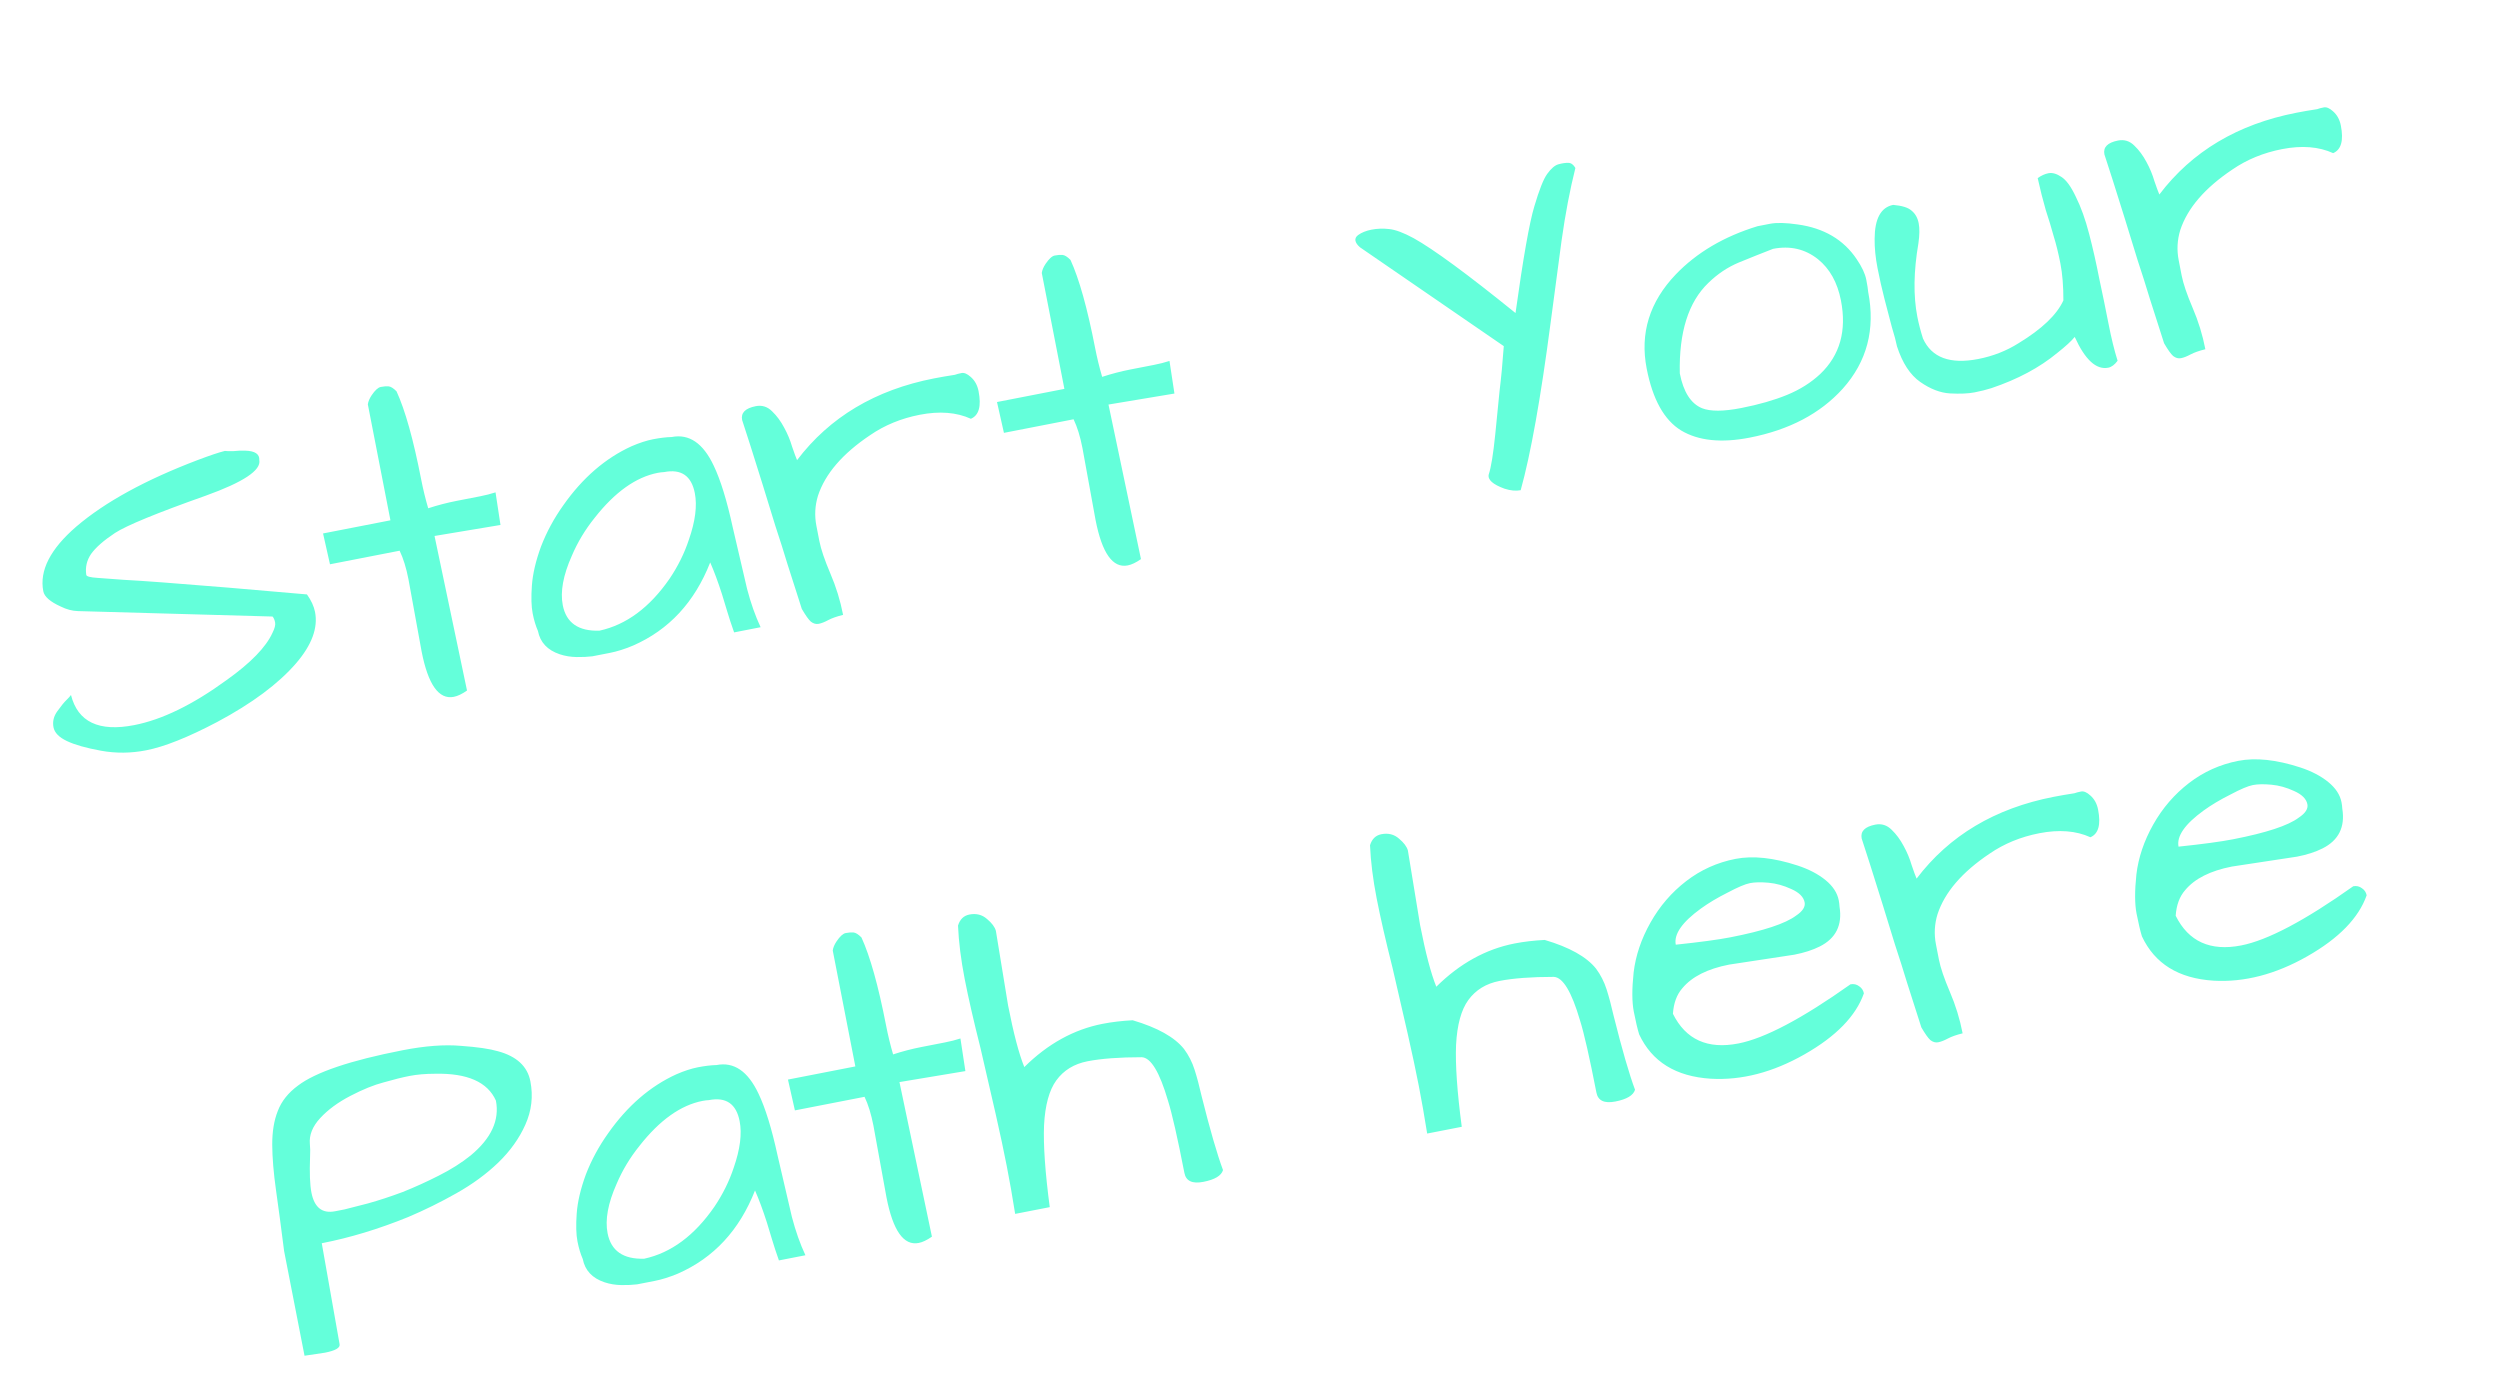 <svg width="160" height="89" viewBox="0 0 160 89" fill="none" xmlns="http://www.w3.org/2000/svg">
<path d="M3.424 46.549C3.353 46.185 3.435 45.841 3.671 45.516C3.921 45.169 4.114 44.932 4.249 44.806C4.399 44.658 4.497 44.549 4.543 44.48C4.979 46.206 6.328 46.849 8.59 46.407C10.373 46.06 12.345 45.098 14.505 43.523C16.042 42.427 17.02 41.421 17.438 40.503C17.581 40.217 17.638 39.997 17.608 39.843C17.575 39.671 17.52 39.542 17.443 39.458L4.988 39.11C4.628 39.101 4.261 39.004 3.887 38.818C3.21 38.512 2.838 38.187 2.771 37.841C2.513 36.519 3.219 35.137 4.888 33.697C6.73 32.124 9.329 30.702 12.682 29.431C13.442 29.144 14.012 28.953 14.392 28.859C14.514 28.875 14.694 28.88 14.932 28.873C15.185 28.844 15.441 28.834 15.702 28.843C16.322 28.861 16.62 29.062 16.595 29.445C16.722 30.096 15.577 30.857 13.16 31.726C10.033 32.834 8.098 33.629 7.357 34.112C6.634 34.591 6.125 35.038 5.828 35.455C5.55 35.867 5.448 36.315 5.522 36.797C5.541 36.893 5.782 36.956 6.245 36.985C6.709 37.014 7.264 37.055 7.911 37.108C8.554 37.142 9.391 37.197 10.421 37.275C12.925 37.463 16 37.719 19.645 38.043C19.919 38.428 20.091 38.802 20.162 39.166C20.361 40.182 19.957 41.276 18.952 42.447C17.815 43.763 16.13 45.017 13.895 46.209C12.036 47.188 10.522 47.792 9.352 48.02C8.375 48.211 7.411 48.219 6.462 48.046C5.513 47.873 4.786 47.667 4.282 47.427C3.777 47.187 3.492 46.894 3.424 46.549ZM26.982 41.687L26.142 37.075C26 36.346 25.812 35.736 25.576 35.245L21.119 36.114L20.675 34.141L24.988 33.3L23.542 25.881C23.566 25.698 23.647 25.503 23.786 25.296C24.002 24.976 24.196 24.799 24.369 24.765C24.56 24.727 24.727 24.715 24.869 24.727C25.01 24.739 25.18 24.845 25.378 25.046C25.932 26.251 26.457 28.128 26.954 30.678C27.078 31.311 27.228 31.928 27.405 32.53C28.004 32.334 28.61 32.176 29.223 32.056C29.223 32.056 29.721 31.959 30.718 31.765C31.083 31.694 31.414 31.609 31.714 31.511L32.031 33.598L27.81 34.302L29.889 44.194C29.573 44.415 29.291 44.55 29.042 44.598C28.084 44.785 27.397 43.815 26.982 41.687ZM45.453 35.996C44.456 38.538 42.812 40.311 40.52 41.315C39.987 41.539 39.49 41.695 39.03 41.785C38.589 41.871 38.215 41.944 37.909 42.004C37.617 42.041 37.282 42.056 36.903 42.051C36.524 42.045 36.164 41.986 35.824 41.873C35.036 41.609 34.571 41.112 34.429 40.384C34.285 40.054 34.172 39.678 34.09 39.256C34.004 38.815 33.987 38.221 34.041 37.475C34.094 36.728 34.289 35.894 34.627 34.972C34.984 34.047 35.459 33.169 36.053 32.336C37.284 30.584 38.739 29.325 40.421 28.559C40.916 28.344 41.375 28.195 41.796 28.112C42.237 28.026 42.636 27.978 42.992 27.969C44.104 27.752 44.999 28.363 45.678 29.803C46.114 30.713 46.52 32.027 46.894 33.745C47.285 35.439 47.59 36.753 47.812 37.685C48.049 38.594 48.338 39.413 48.679 40.142L46.983 40.473C46.805 39.971 46.658 39.522 46.541 39.127C46.424 38.731 46.313 38.365 46.207 38.028C45.954 37.241 45.703 36.564 45.453 35.996ZM44.469 31.561C44.252 30.449 43.597 30 42.504 30.213C42.367 30.22 42.23 30.236 42.096 30.262C40.697 30.535 39.352 31.494 38.06 33.139C37.452 33.894 36.963 34.706 36.595 35.574C36.041 36.816 35.849 37.868 36.017 38.731C36.237 39.862 37.02 40.406 38.365 40.363C40.083 39.988 41.578 38.88 42.851 37.04C43.391 36.239 43.805 35.402 44.092 34.53C44.5 33.356 44.626 32.366 44.469 31.561ZM62.136 26.802C61.219 26.384 60.128 26.299 58.863 26.545C57.674 26.777 56.615 27.212 55.685 27.852C53.925 29.03 52.813 30.322 52.351 31.725C52.156 32.36 52.123 33.004 52.25 33.655C52.272 33.77 52.336 34.096 52.44 34.633C52.541 35.151 52.776 35.841 53.143 36.705C53.507 37.549 53.778 38.432 53.958 39.352C53.559 39.45 53.242 39.561 53.008 39.686C52.774 39.812 52.57 39.891 52.398 39.925C52.225 39.958 52.057 39.911 51.893 39.784C51.748 39.653 51.556 39.382 51.316 38.971C51.275 38.86 51.173 38.542 51.011 38.016C50.849 37.491 50.645 36.854 50.399 36.106C50.173 35.354 49.915 34.538 49.624 33.66C49.349 32.758 49.077 31.876 48.809 31.013C48.225 29.137 47.787 27.76 47.496 26.881C47.407 26.421 47.697 26.126 48.368 25.995C48.771 25.916 49.121 26.027 49.418 26.328C49.712 26.609 49.968 26.956 50.188 27.371C50.405 27.767 50.574 28.172 50.694 28.586C50.834 28.997 50.94 29.284 51.012 29.449C53.101 26.694 56.024 24.95 59.782 24.217C60.203 24.135 60.646 24.058 61.11 23.988C61.221 23.946 61.363 23.909 61.536 23.875C61.708 23.841 61.903 23.923 62.121 24.119C62.384 24.346 62.553 24.652 62.628 25.035C62.815 25.994 62.651 26.583 62.136 26.802ZM70.115 33.276L69.275 28.664C69.133 27.935 68.945 27.326 68.709 26.834L64.252 27.703L63.808 25.73L68.121 24.889L66.674 17.47C66.698 17.287 66.78 17.092 66.919 16.885C67.135 16.565 67.329 16.387 67.501 16.354C67.693 16.317 67.86 16.304 68.002 16.316C68.143 16.328 68.313 16.434 68.511 16.635C69.065 17.84 69.59 19.718 70.087 22.267C70.211 22.9 70.361 23.517 70.538 24.119C71.137 23.923 71.743 23.765 72.356 23.645C72.356 23.645 72.854 23.548 73.851 23.354C74.216 23.283 74.547 23.198 74.847 23.1L75.164 25.187L70.943 25.891L73.022 35.783C72.706 36.004 72.424 36.139 72.175 36.187C71.216 36.374 70.53 35.404 70.115 33.276ZM97.324 31.373C97.017 31.433 96.673 31.4 96.29 31.276C95.541 31.004 95.203 30.702 95.278 30.369C95.429 29.922 95.569 29.058 95.698 27.78L95.97 25.04C96.077 24.164 96.168 23.201 96.242 22.152L87.039 15.827C86.871 15.681 86.774 15.541 86.748 15.407C86.722 15.272 86.778 15.152 86.917 15.045C87.143 14.882 87.429 14.766 87.774 14.699C88.139 14.628 88.514 14.614 88.901 14.659C89.307 14.699 89.832 14.895 90.478 15.246C91.75 15.954 93.922 17.55 96.993 20.035C97.482 16.517 97.883 14.24 98.198 13.204C98.51 12.148 98.783 11.458 99.019 11.133C99.269 10.786 99.508 10.58 99.734 10.516C99.98 10.448 100.192 10.417 100.372 10.422C100.552 10.426 100.703 10.536 100.825 10.751C100.477 12.133 100.182 13.682 99.94 15.401C99.714 17.097 99.479 18.854 99.237 20.672C98.605 25.492 97.967 29.059 97.324 31.373ZM105.388 23.592C104.947 21.33 105.569 19.318 107.256 17.556C108.595 16.161 110.336 15.135 112.476 14.479C112.591 14.457 112.859 14.404 113.281 14.322C113.703 14.24 114.293 14.254 115.051 14.365C116.727 14.595 117.986 15.335 118.826 16.584C119.161 17.076 119.366 17.513 119.441 17.897C119.512 18.261 119.552 18.521 119.563 18.679C120.03 21.075 119.488 23.141 117.936 24.876C116.496 26.47 114.51 27.514 111.98 28.008C110.159 28.363 108.696 28.21 107.593 27.55C106.508 26.886 105.773 25.566 105.388 23.592ZM107.507 23.895C107.738 25.084 108.212 25.827 108.927 26.125C109.466 26.339 110.301 26.335 111.432 26.115C112.563 25.894 113.543 25.613 114.372 25.273C115.201 24.932 115.91 24.485 116.498 23.933C117.757 22.732 118.197 21.164 117.82 19.227C117.595 18.077 117.105 17.198 116.35 16.589C115.526 15.934 114.567 15.713 113.475 15.926C112.753 16.206 112.024 16.497 111.287 16.8C110.569 17.099 109.918 17.535 109.333 18.107C108.059 19.33 107.45 21.259 107.507 23.895ZM121.408 22.169C121.348 21.863 121.237 21.447 121.075 20.921C120.928 20.372 120.772 19.776 120.607 19.132C120.441 18.488 120.293 17.83 120.162 17.159C120.031 16.488 119.969 15.863 119.976 15.285C119.982 13.99 120.378 13.266 121.164 13.113C121.731 13.162 122.123 13.284 122.34 13.481C122.577 13.673 122.729 13.942 122.796 14.287C122.86 14.613 122.854 15.042 122.778 15.574C122.471 17.365 122.448 18.932 122.71 20.274C122.796 20.715 122.916 21.179 123.071 21.666C123.628 22.891 124.808 23.327 126.61 22.976C127.549 22.793 128.409 22.456 129.189 21.965C130.683 21.057 131.639 20.144 132.057 19.227C132.058 18.312 131.995 17.528 131.868 16.876C131.737 16.205 131.592 15.617 131.434 15.11C131.294 14.6 131.127 14.046 130.93 13.447C130.749 12.826 130.577 12.143 130.412 11.399C130.638 11.236 130.867 11.132 131.097 11.087C131.346 11.038 131.62 11.114 131.917 11.315C132.234 11.511 132.546 11.938 132.853 12.595C133.18 13.247 133.463 14.038 133.704 14.966C133.941 15.875 134.157 16.828 134.351 17.825C134.564 18.818 134.763 19.784 134.946 20.723C135.125 21.644 135.319 22.432 135.526 23.088C135.337 23.343 135.138 23.492 134.927 23.533C134.16 23.682 133.445 23.026 132.782 21.563C132.573 21.823 132.202 22.164 131.668 22.586C130.537 23.523 129.132 24.275 127.451 24.841C127.133 24.943 126.772 25.034 126.37 25.112C125.967 25.191 125.444 25.213 124.801 25.179C124.177 25.142 123.542 24.897 122.897 24.446C122.251 23.995 121.755 23.236 121.408 22.169ZM149.322 9.801C148.405 9.383 147.314 9.297 146.049 9.544C144.86 9.776 143.801 10.211 142.871 10.85C141.111 12.029 139.999 13.32 139.537 14.724C139.342 15.359 139.309 16.002 139.436 16.654C139.458 16.769 139.522 17.095 139.626 17.632C139.727 18.149 139.961 18.84 140.329 19.704C140.692 20.548 140.964 21.43 141.143 22.351C140.745 22.448 140.428 22.56 140.194 22.685C139.96 22.81 139.756 22.89 139.584 22.923C139.411 22.957 139.243 22.91 139.079 22.783C138.934 22.652 138.742 22.381 138.502 21.97C138.461 21.859 138.359 21.54 138.197 21.015C138.034 20.489 137.831 19.852 137.585 19.104C137.359 18.352 137.101 17.537 136.81 16.659C136.535 15.757 136.263 14.875 135.995 14.012C135.411 12.136 134.973 10.759 134.682 9.88C134.592 9.42 134.883 9.125 135.554 8.994C135.957 8.915 136.307 9.026 136.604 9.326C136.897 9.607 137.154 9.955 137.375 10.37C137.591 10.765 137.759 11.17 137.88 11.585C138.02 11.995 138.126 12.283 138.198 12.448C140.287 9.693 143.21 7.948 146.968 7.216C147.389 7.133 147.832 7.057 148.296 6.987C148.407 6.945 148.549 6.907 148.722 6.874C148.894 6.84 149.089 6.921 149.307 7.118C149.57 7.345 149.739 7.65 149.814 8.034C150.001 8.992 149.837 9.581 149.322 9.801ZM20.795 86.572L19.49 86.767L18.183 80.067C17.999 78.61 17.827 77.32 17.668 76.197C17.509 75.074 17.427 74.095 17.423 73.26C17.42 72.425 17.538 71.706 17.779 71.102C18.015 70.478 18.447 69.936 19.073 69.476C20.2 68.62 22.431 67.866 25.766 67.216C27.204 66.935 28.45 66.842 29.503 66.935C30.552 67.009 31.34 67.124 31.868 67.279C33.065 67.603 33.758 68.244 33.944 69.203C34.131 70.161 34.023 71.088 33.621 71.982C33.233 72.854 32.655 73.663 31.885 74.41C31.131 75.134 30.243 75.785 29.221 76.362C28.2 76.939 27.165 77.45 26.117 77.893C24.237 78.657 22.395 79.216 20.593 79.567L21.734 86.031C21.779 86.261 21.466 86.441 20.795 86.572ZM19.931 76.323C20.118 77.282 20.623 77.681 21.448 77.52C21.563 77.497 21.764 77.458 22.052 77.402C22.335 77.327 22.828 77.201 23.53 77.024C24.247 76.825 24.995 76.579 25.774 76.288C26.55 75.978 27.317 75.629 28.078 75.242C28.857 74.851 29.539 74.42 30.124 73.948C31.443 72.855 31.981 71.685 31.738 70.439C31.207 69.249 29.912 68.676 27.851 68.72C27.234 68.72 26.686 68.768 26.207 68.861C25.747 68.951 25.196 69.088 24.556 69.272C23.93 69.434 23.221 69.722 22.426 70.136C21.631 70.549 20.987 71.023 20.494 71.557C20.001 72.091 19.78 72.641 19.831 73.209C19.857 73.442 19.861 73.72 19.844 74.042C19.805 75.064 19.834 75.825 19.931 76.323ZM48.321 76.19C47.324 78.732 45.68 80.505 43.389 81.51C42.855 81.733 42.358 81.889 41.898 81.979C41.457 82.065 41.083 82.138 40.777 82.198C40.485 82.235 40.15 82.25 39.771 82.245C39.392 82.239 39.032 82.18 38.692 82.067C37.904 81.803 37.439 81.307 37.297 80.578C37.153 80.248 37.04 79.872 36.958 79.45C36.872 79.009 36.855 78.416 36.909 77.669C36.962 76.922 37.158 76.088 37.495 75.167C37.852 74.241 38.328 73.363 38.921 72.531C40.152 70.778 41.608 69.519 43.289 68.754C43.784 68.538 44.243 68.389 44.664 68.306C45.105 68.22 45.504 68.172 45.86 68.163C46.972 67.946 47.867 68.557 48.546 69.997C48.982 70.907 49.388 72.221 49.762 73.939C50.153 75.634 50.459 76.947 50.68 77.879C50.917 78.788 51.206 79.607 51.547 80.336L49.851 80.667C49.673 80.165 49.526 79.716 49.409 79.321C49.292 78.925 49.181 78.559 49.075 78.222C48.822 77.435 48.571 76.758 48.321 76.19ZM47.337 71.755C47.12 70.643 46.465 70.194 45.373 70.407C45.235 70.414 45.099 70.43 44.964 70.457C43.565 70.73 42.22 71.688 40.928 73.333C40.32 74.089 39.831 74.9 39.463 75.768C38.909 77.01 38.717 78.063 38.885 78.925C39.105 80.056 39.888 80.6 41.233 80.557C42.951 80.182 44.446 79.075 45.719 77.234C46.259 76.433 46.673 75.596 46.961 74.724C47.368 73.55 47.494 72.56 47.337 71.755ZM56.736 76.638L55.897 72.026C55.754 71.298 55.566 70.688 55.331 70.196L50.874 71.065L50.429 69.093L54.742 68.251L53.296 60.833C53.32 60.649 53.401 60.454 53.54 60.248C53.756 59.927 53.95 59.75 54.123 59.716C54.315 59.679 54.481 59.666 54.623 59.678C54.765 59.691 54.934 59.797 55.133 59.997C55.686 61.202 56.212 63.08 56.709 65.629C56.832 66.262 56.982 66.879 57.159 67.482C57.758 67.285 58.364 67.127 58.977 67.008C58.977 67.008 59.476 66.911 60.473 66.716C60.837 66.645 61.169 66.561 61.468 66.462L61.785 68.55L57.565 69.253L59.643 79.146C59.328 79.366 59.045 79.501 58.796 79.55C57.838 79.737 57.151 78.766 56.736 76.638ZM78.273 74.886C78.165 75.246 77.746 75.496 77.017 75.638C76.308 75.777 75.903 75.587 75.802 75.069C75.361 72.807 75.01 71.264 74.75 70.439C74.215 68.613 73.656 67.687 73.074 67.662C71.641 67.662 70.484 67.749 69.602 67.921C68.74 68.089 68.073 68.498 67.603 69.146C67.148 69.772 66.886 70.729 66.819 72.016C66.767 73.279 66.889 75.027 67.184 77.257L64.97 77.689C64.796 76.589 64.617 75.569 64.433 74.63C64.25 73.69 64.014 72.582 63.725 71.305C63.433 70.009 63.108 68.6 62.752 67.078C62.312 65.333 61.974 63.856 61.739 62.649C61.5 61.422 61.358 60.285 61.313 59.239C61.434 58.838 61.676 58.602 62.04 58.53C62.481 58.444 62.858 58.54 63.171 58.817C63.48 59.075 63.668 59.327 63.736 59.573L64.517 64.346C64.865 66.128 65.211 67.444 65.556 68.292C67.057 66.805 68.727 65.883 70.568 65.524C71.162 65.408 71.804 65.332 72.494 65.297C74.077 65.765 75.172 66.377 75.777 67.135C76.074 67.534 76.3 67.978 76.454 68.465C76.609 68.952 76.758 69.51 76.9 70.139C77.441 72.302 77.899 73.884 78.273 74.886ZM104.642 69.744C104.533 70.104 104.114 70.354 103.386 70.496C102.677 70.635 102.272 70.445 102.171 69.928C101.73 67.665 101.379 66.122 101.118 65.297C100.583 63.471 100.025 62.546 99.443 62.52C98.01 62.52 96.853 62.607 95.971 62.779C95.108 62.947 94.442 63.356 93.971 64.005C93.516 64.631 93.255 65.587 93.188 66.874C93.136 68.137 93.257 69.885 93.553 72.115L91.339 72.547C91.164 71.447 90.985 70.427 90.802 69.488C90.619 68.549 90.383 67.44 90.094 66.163C89.802 64.867 89.477 63.458 89.121 61.936C88.681 60.191 88.343 58.714 88.108 57.507C87.868 56.28 87.726 55.143 87.681 54.097C87.802 53.696 88.045 53.46 88.409 53.389C88.85 53.303 89.227 53.398 89.539 53.675C89.848 53.934 90.037 54.185 90.105 54.431L90.886 59.204C91.234 60.986 91.58 62.302 91.924 63.15C93.425 61.663 95.096 60.741 96.936 60.382C97.531 60.266 98.172 60.191 98.862 60.156C100.446 60.623 101.54 61.235 102.146 61.993C102.442 62.392 102.668 62.836 102.823 63.323C102.978 63.81 103.126 64.368 103.269 64.997C103.81 67.16 104.268 68.743 104.642 69.744ZM111.258 66.782C112.945 66.454 115.336 65.191 118.43 62.996C118.641 62.955 118.828 62.998 118.992 63.125C119.153 63.233 119.251 63.383 119.289 63.575C118.776 65.028 117.508 66.33 115.484 67.481C113.459 68.632 111.461 69.151 109.489 69.038C107.253 68.897 105.725 67.951 104.906 66.2C104.797 65.844 104.682 65.358 104.563 64.745C104.443 64.132 104.439 63.297 104.552 62.24C104.68 61.16 105.039 60.095 105.63 59.045C106.221 57.994 106.984 57.109 107.918 56.39C108.852 55.67 109.904 55.197 111.074 54.968C112.186 54.752 113.506 54.892 115.036 55.39C115.759 55.627 116.357 55.938 116.83 56.323C117.303 56.709 117.586 57.141 117.68 57.62C117.706 57.755 117.723 57.891 117.73 58.029C117.919 59.205 117.498 60.054 116.465 60.574C116.012 60.801 115.469 60.977 114.836 61.1L110.662 61.735C109.282 62.004 108.285 62.507 107.673 63.243C107.314 63.651 107.113 64.198 107.067 64.883C107.887 66.534 109.284 67.168 111.258 66.782ZM114.644 56.899C114.162 56.675 113.678 56.54 113.192 56.495C112.706 56.451 112.309 56.459 112.003 56.519C111.696 56.578 111.218 56.781 110.569 57.126C109.916 57.453 109.346 57.793 108.858 58.147C107.655 59.018 107.119 59.789 107.249 60.46C108.809 60.295 109.972 60.138 110.739 59.989C112.867 59.574 114.269 59.111 114.946 58.601C115.369 58.32 115.552 58.035 115.496 57.748C115.429 57.403 115.145 57.12 114.644 56.899ZM133.787 53.584C132.87 53.166 131.779 53.08 130.513 53.327C129.325 53.559 128.266 53.994 127.335 54.633C125.575 55.812 124.464 57.103 124.002 58.507C123.807 59.142 123.773 59.785 123.9 60.437C123.923 60.552 123.986 60.878 124.091 61.415C124.192 61.932 124.426 62.623 124.794 63.486C125.157 64.331 125.429 65.213 125.608 66.133C125.209 66.231 124.893 66.342 124.659 66.468C124.424 66.593 124.221 66.672 124.048 66.706C123.876 66.74 123.707 66.693 123.543 66.566C123.398 66.435 123.206 66.164 122.967 65.753C122.925 65.642 122.823 65.323 122.661 64.798C122.499 64.272 122.295 63.635 122.05 62.887C121.824 62.135 121.565 61.32 121.275 60.441C120.999 59.54 120.728 58.658 120.46 57.795C119.875 55.919 119.438 54.541 119.147 53.663C119.057 53.203 119.348 52.907 120.019 52.776C120.421 52.698 120.771 52.809 121.069 53.109C121.362 53.39 121.619 53.738 121.839 54.153C122.056 54.548 122.224 54.953 122.345 55.367C122.484 55.778 122.59 56.066 122.662 56.231C124.752 53.475 127.675 51.731 131.432 50.998C131.854 50.916 132.297 50.84 132.761 50.769C132.872 50.728 133.014 50.69 133.186 50.657C133.359 50.623 133.554 50.704 133.771 50.901C134.035 51.128 134.204 51.433 134.278 51.817C134.465 52.775 134.301 53.364 133.787 53.584ZM143.435 60.508C145.122 60.179 147.513 58.917 150.607 56.721C150.818 56.68 151.005 56.724 151.169 56.851C151.33 56.959 151.429 57.108 151.466 57.3C150.953 58.753 149.685 60.055 147.661 61.206C145.637 62.357 143.638 62.876 141.666 62.763C139.43 62.622 137.902 61.676 137.083 59.926C136.974 59.569 136.86 59.084 136.74 58.47C136.62 57.857 136.617 57.022 136.729 55.965C136.857 54.886 137.216 53.821 137.807 52.77C138.398 51.72 139.161 50.835 140.095 50.115C141.03 49.396 142.081 48.922 143.251 48.694C144.363 48.477 145.683 48.617 147.213 49.115C147.936 49.352 148.534 49.664 149.007 50.049C149.48 50.434 149.764 50.867 149.857 51.346C149.883 51.48 149.9 51.616 149.907 51.754C150.096 52.931 149.675 53.779 148.642 54.299C148.189 54.527 147.646 54.702 147.013 54.825L142.839 55.46C141.459 55.73 140.462 56.232 139.85 56.969C139.492 57.377 139.29 57.923 139.244 58.609C140.064 60.26 141.461 60.893 143.435 60.508ZM146.821 50.624C146.339 50.4 145.856 50.266 145.369 50.221C144.883 50.176 144.487 50.184 144.18 50.244C143.873 50.304 143.395 50.506 142.746 50.852C142.094 51.178 141.523 51.518 141.035 51.872C139.832 52.743 139.296 53.515 139.426 54.186C140.986 54.021 142.15 53.864 142.916 53.714C145.044 53.299 146.447 52.837 147.123 52.327C147.546 52.045 147.729 51.761 147.673 51.473C147.606 51.128 147.322 50.845 146.821 50.624Z" fill="#64FFDA"/>
</svg>
